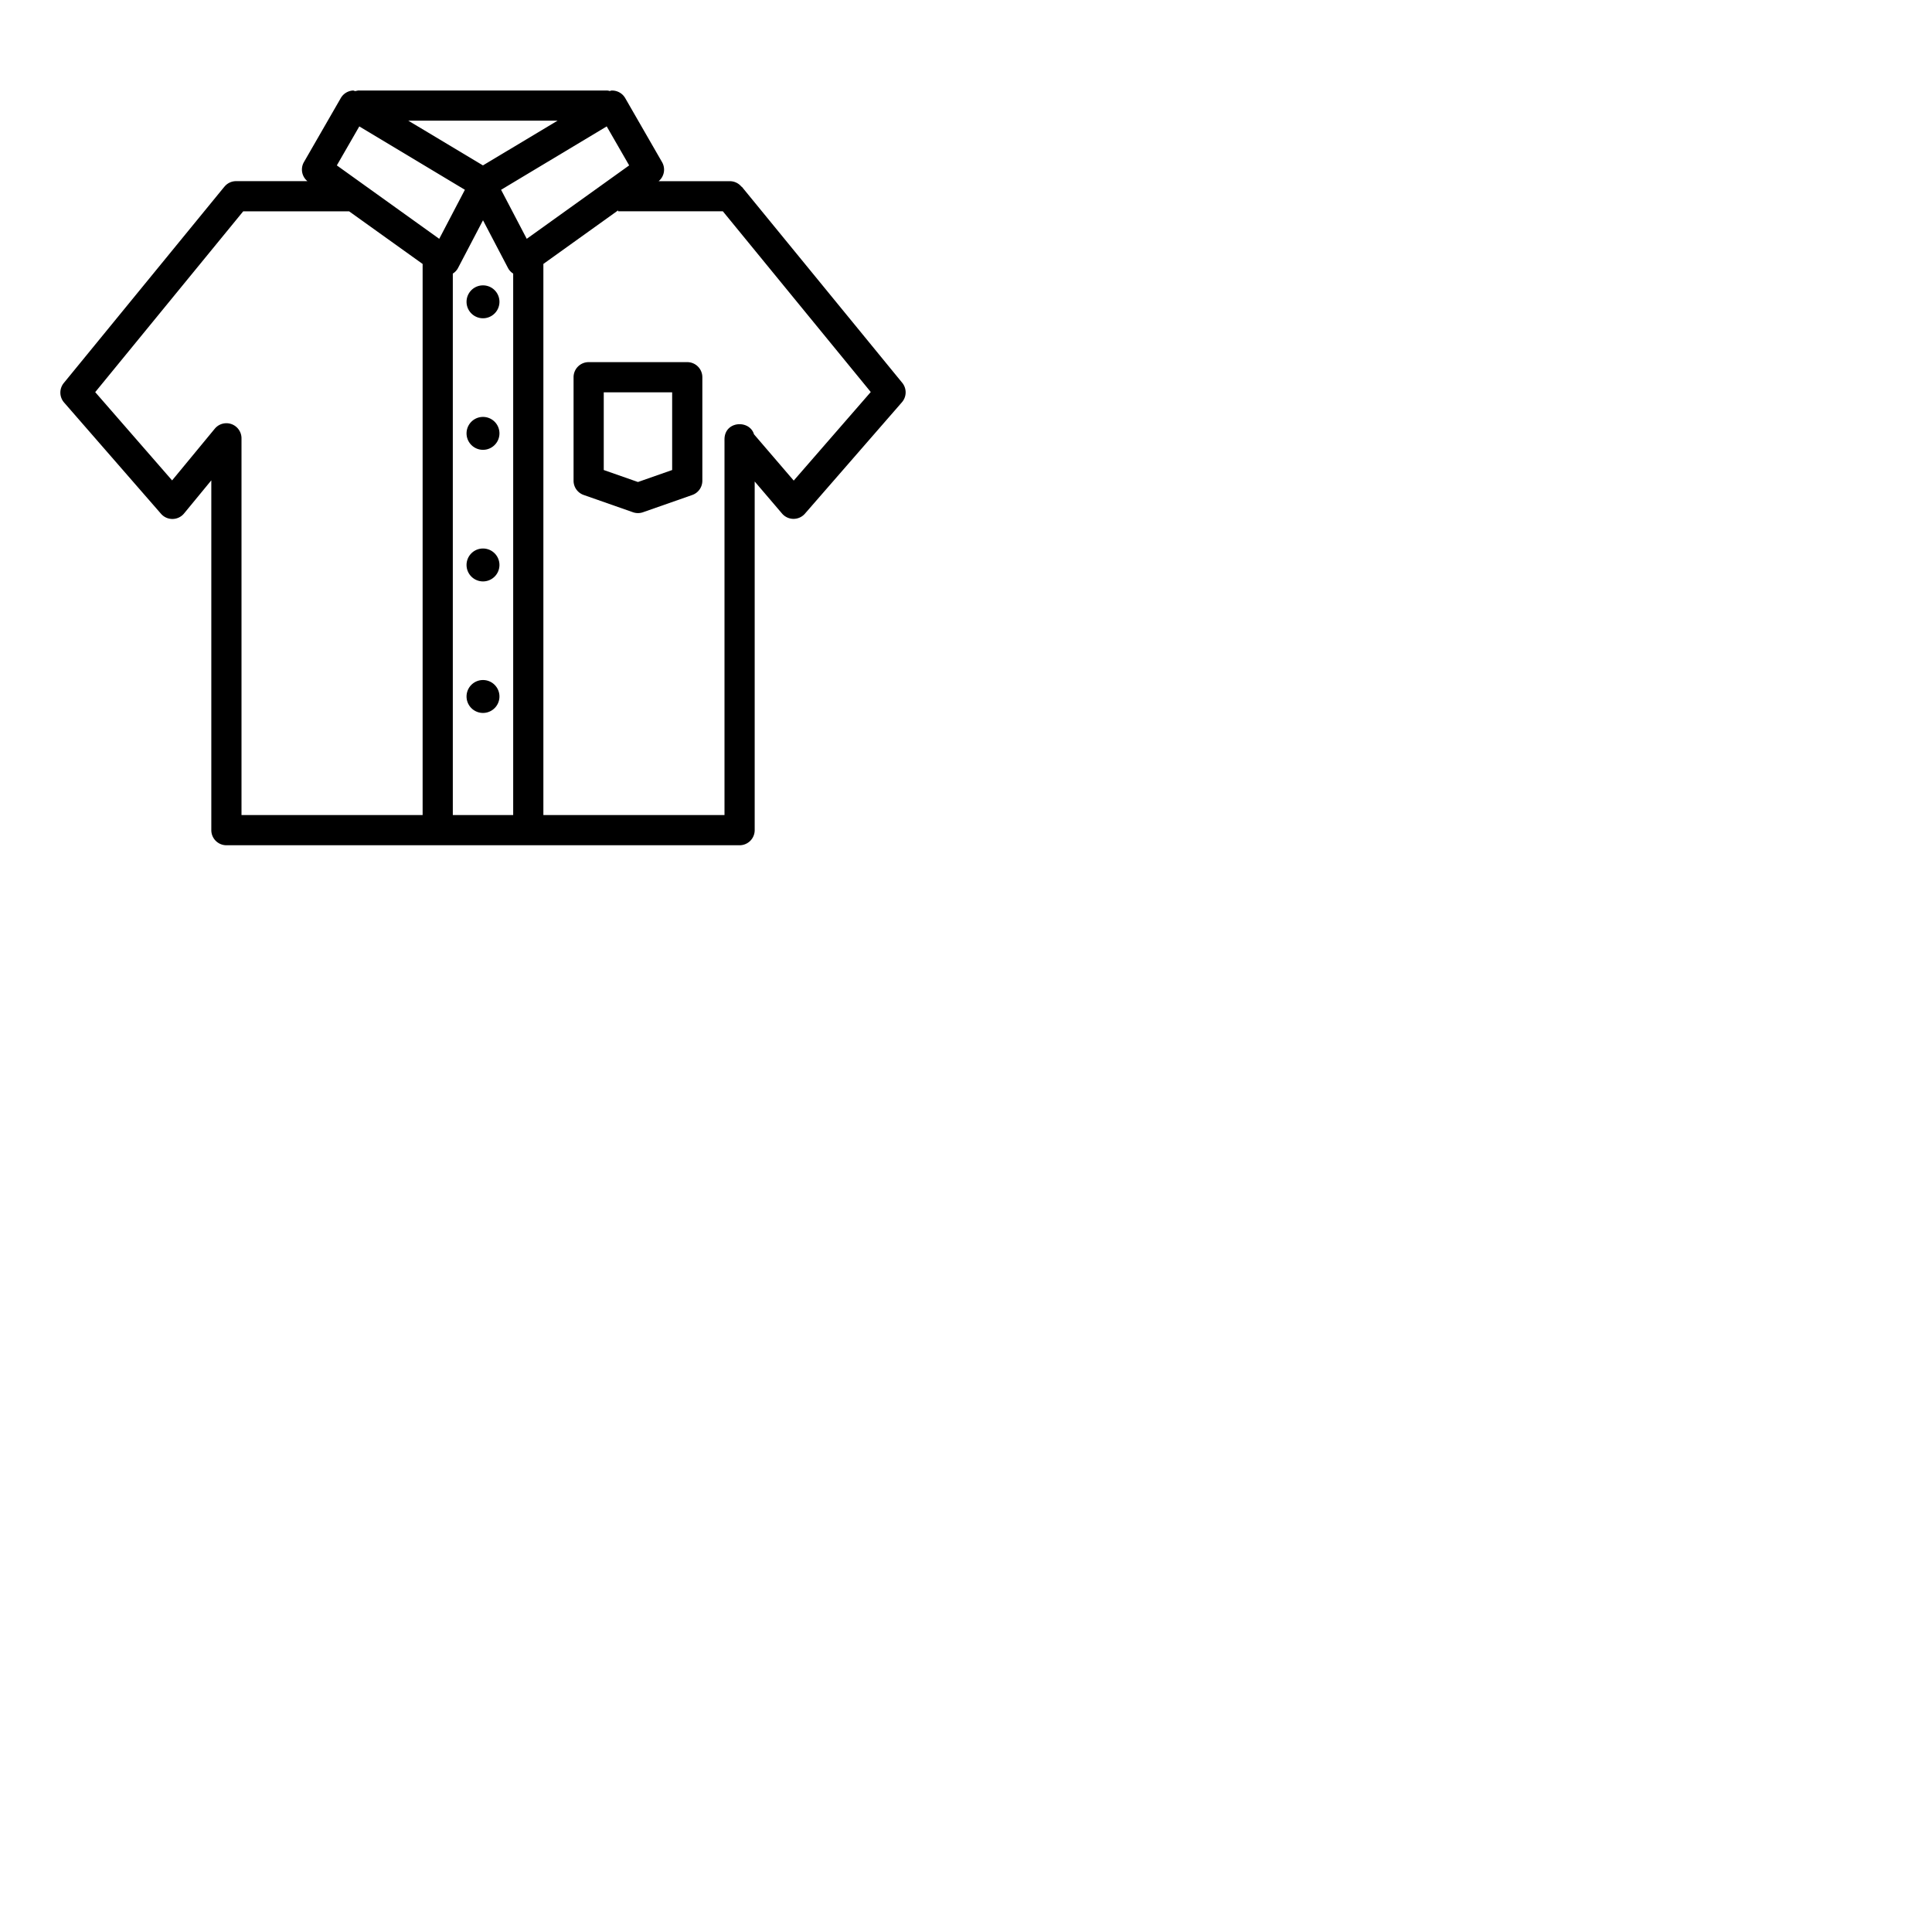 <svg xmlns="http://www.w3.org/2000/svg" width="64" height="64"><path d="M13.4 1025.859c-.048-.001-.085.012-.127.02-.028 0-.053-.02-.082-.018a.501.501 0 0 0-.402.25l-1.223 2.124a.496.496 0 0 0 .118.628H9.316a.496.496 0 0 0-.384.187H8.93l-5.317 6.5a.5.5 0 0 0 .01.646l3.211 3.686a.5.5 0 0 0 .764-.012l.902-1.096v11.588a.5.5 0 0 0 .5.5h17a.5.5 0 0 0 .5-.5v-11.55l.908 1.064a.5.5 0 0 0 .758 0l3.211-3.688a.5.5 0 0 0 .01-.646l-5.317-6.498-.002.01a.5.5 0 0 0-.384-.19h-2.366a.497.497 0 0 0 .116-.627l-1.223-2.125a.5.5 0 0 0-.459-.25c-.019 0-.034.013-.053.016a.297.297 0 0 0-.1-.017H13.4zm1.625 1h4.946l-2.473 1.482-2.473-1.482zm-1.623.19 3.498 2.1-.85 1.624-3.392-2.432.744-1.291zm8.196 0 .744 1.292-3.393 2.432-.85-1.624 3.499-2.1zm.377 2.782v.03h3.47l4.9 5.987-2.552 2.934-1.314-1.531.021.175c.016-.669-.99-.689-1-.019v.03a.5.5 0 0 0 0 .048v12.377h-6v-18.257l2.475-1.774zm-12.418.031h3.507l2.436 1.744v18.256h-6v-12.469a.5.5 0 0 0-.885-.33l-1.414 1.713-2.547-2.924 4.903-5.99zm7.943.297.83 1.584a.485.485 0 0 0 .17.182v17.937h-2v-17.937a.484.484 0 0 0 .17-.18l.83-1.586zm0 2.156a.545.545 0 1 0 0 1.09.545.545 0 0 0 0-1.09zm3.5 2.543a.5.5 0 0 0-.5.5v3.43a.5.5 0 0 0 .334.47l1.635.573a.505.505 0 0 0 .33 0l1.633-.572a.5.5 0 0 0 .334-.471v-3.43a.5.5 0 0 0-.5-.5H21zm.5 1h2.266v2.574l-1.133.397-1.133-.397v-2.574zm-4 .815a.545.545 0 1 0 0 1.09.545.545 0 0 0 0-1.09zm0 4.359a.545.545 0 1 0 0 1.09.545.545 0 0 0 0-1.09zm0 4.357a.545.545 0 1 0 0 1.09.545.545 0 0 0 0-1.09z" color="#000" font-family="sans-serif" font-weight="400" overflow="visible" transform="translate(-1.5 -1022.862)" style="line-height:normal;text-indent:0;text-align:start;text-decoration-line:none;text-decoration-style:solid;text-decoration-color:#000;text-transform:none;block-progression:tb;white-space:normal;isolation:auto;mix-blend-mode:normal;solid-color:#000;solid-opacity:1"/></svg>